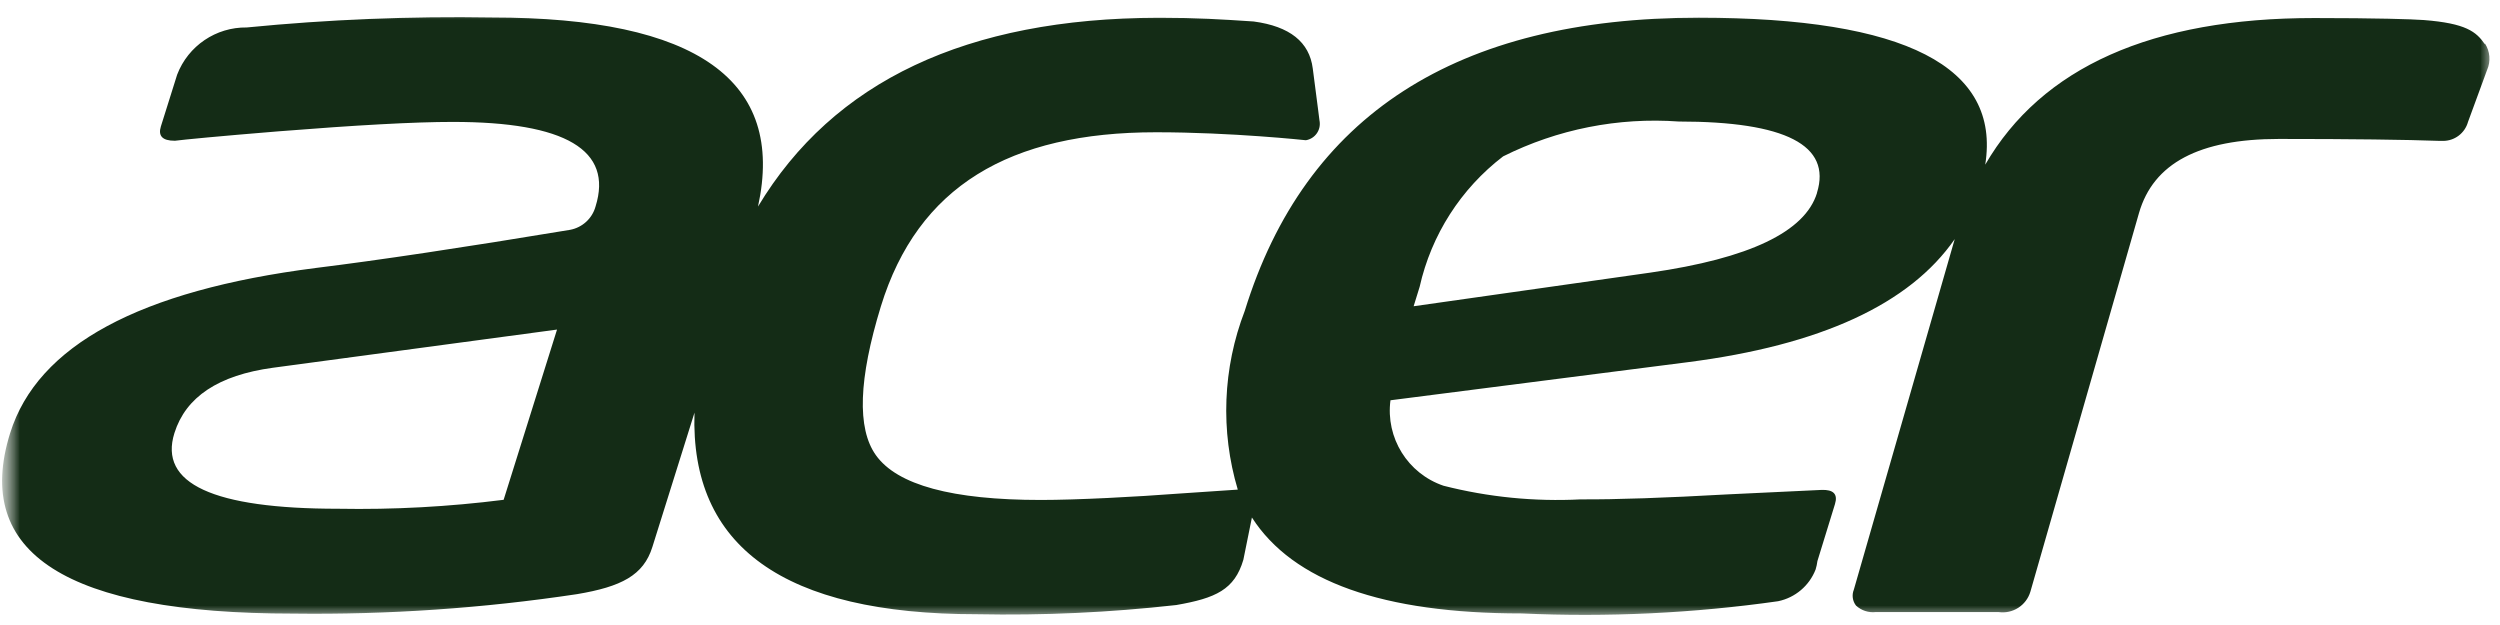 <svg width="64" height="16" viewBox="0 0 64 16" fill="none" xmlns="http://www.w3.org/2000/svg">
<g clip-path="url(#clip0_58_8588)">
<mask id="mask0_58_8588" style="mask-type:luminance" maskUnits="userSpaceOnUse" x="0" y="0" width="64" height="16">
<path d="M64 0H0V16H64V0Z" fill="white"/>
</mask>
<g mask="url(#mask0_58_8588)">
<mask id="mask1_58_8588" style="mask-type:luminance" maskUnits="userSpaceOnUse" x="0" y="0" width="64" height="16">
<path d="M64 0H0V16H64V0Z" fill="white"/>
</mask>
<g mask="url(#mask1_58_8588)">
<path d="M63.613 1.133C63.394 0.814 63.133 0.597 62.049 0.513C61.763 0.491 60.824 0.461 59.247 0.461C55.09 0.461 52.267 1.723 50.822 4.215C51.219 1.709 48.775 0.455 43.491 0.453C37.285 0.453 33.41 2.955 31.866 7.958C31.302 9.422 31.239 11.031 31.687 12.534L30.221 12.633C29.075 12.72 27.569 12.799 26.647 12.799C24.376 12.799 22.968 12.417 22.423 11.653C21.934 10.968 21.982 9.698 22.55 7.844C23.495 4.772 25.844 3.386 29.594 3.386C31.538 3.386 33.43 3.59 33.43 3.59C33.662 3.552 33.819 3.334 33.782 3.102C33.781 3.095 33.779 3.088 33.778 3.08L33.741 2.788L33.607 1.755C33.522 1.076 33.018 0.674 32.094 0.55C31.252 0.494 30.626 0.455 29.701 0.455H29.652C24.749 0.466 21.334 2.077 19.405 5.288C20.112 2.061 17.843 0.448 12.596 0.448C10.5 0.413 8.404 0.498 6.318 0.703C5.529 0.692 4.817 1.174 4.535 1.911L4.118 3.238C4.043 3.48 4.159 3.603 4.471 3.603H4.481C4.713 3.573 5.599 3.487 7.118 3.363C9.126 3.203 10.612 3.121 11.593 3.121C14.479 3.121 15.697 3.843 15.246 5.286C15.161 5.594 14.907 5.826 14.592 5.884C11.858 6.337 9.689 6.662 8.085 6.86C3.57 7.437 0.961 8.845 0.26 11.086C-0.703 14.167 1.711 15.708 7.501 15.708C9.934 15.739 12.366 15.572 14.773 15.21C15.902 15.02 16.474 14.731 16.701 14.002L17.779 10.564C17.666 13.996 20.072 15.724 25 15.724C26.708 15.759 28.415 15.68 30.112 15.489C31.124 15.313 31.605 15.094 31.83 14.33L32.049 13.248C33.1 14.885 35.403 15.704 38.958 15.704C41.151 15.804 43.348 15.7 45.521 15.391C45.958 15.3 46.319 14.994 46.48 14.578C46.501 14.508 46.517 14.436 46.526 14.363L46.975 12.905C47.054 12.65 46.937 12.53 46.629 12.542L44.228 12.656C42.627 12.746 41.373 12.789 40.466 12.784C39.285 12.845 38.1 12.727 36.954 12.435C36.037 12.123 35.469 11.207 35.596 10.247L43.199 9.273C46.607 8.837 48.888 7.786 50.041 6.121L47.458 15.096C47.403 15.232 47.424 15.387 47.514 15.503C47.649 15.628 47.832 15.689 48.016 15.669H51.164C51.527 15.721 51.873 15.499 51.978 15.147L54.758 5.454C55.125 4.181 56.296 3.557 58.342 3.557C60.188 3.557 61.58 3.575 62.468 3.607H62.538C62.837 3.609 63.101 3.41 63.181 3.121L63.669 1.792C63.767 1.571 63.746 1.315 63.614 1.113L63.613 1.133ZM12.893 12.795C11.488 12.973 10.072 13.05 8.656 13.024C5.457 13.024 4.06 12.379 4.465 11.087C4.755 10.162 5.592 9.605 6.984 9.415L14.26 8.437L12.893 12.795ZM46.515 4.941C46.208 5.935 44.786 6.614 42.248 6.979L36.189 7.84L36.343 7.342C36.642 6.013 37.398 4.831 38.48 4.003C39.872 3.307 41.427 2.999 42.979 3.111C45.711 3.111 46.89 3.719 46.515 4.934" fill="#142C16"/>
</g>
</g>
</g>
<defs>
<clipPath id="clip0_58_8588">
<rect width="64" height="16" fill="white"/>
</clipPath>
</defs>
</svg>
